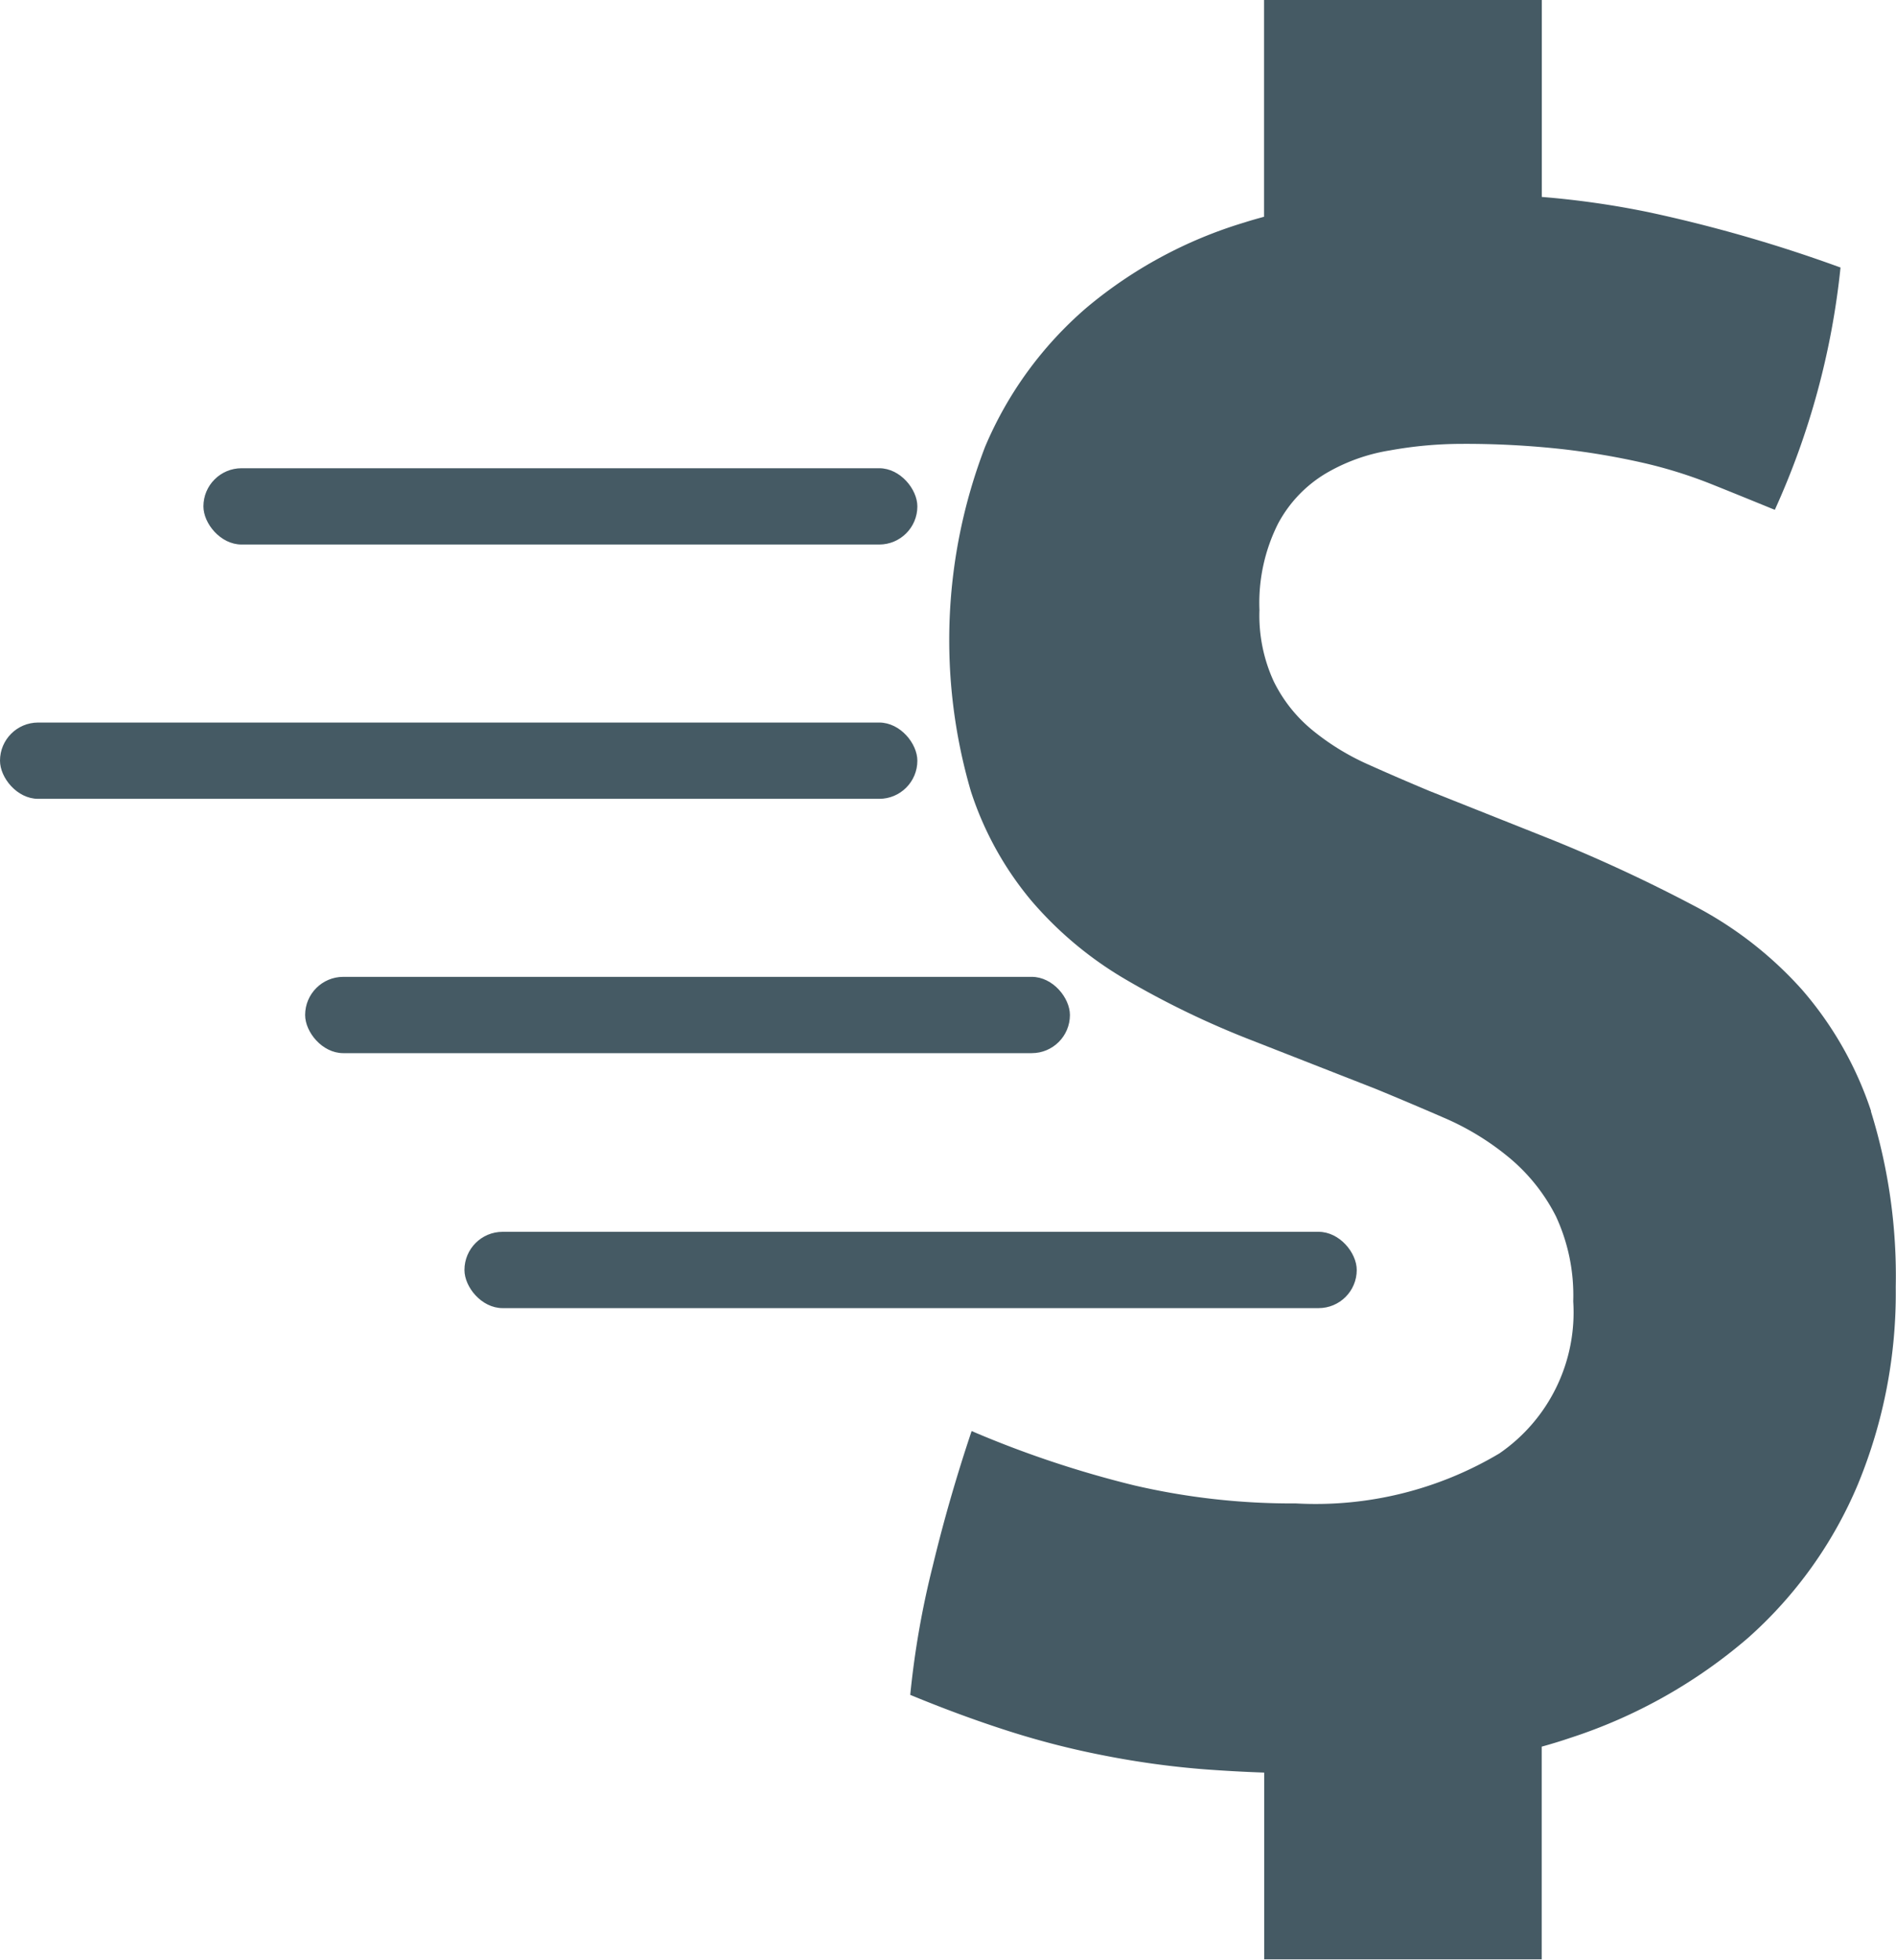 <svg xmlns="http://www.w3.org/2000/svg" width="37.283" height="38.529" viewBox="0 0 37.283 38.529">
  <g id="Group_202" data-name="Group 202" transform="translate(-983.64 -246.829)">
    <rect id="Rectangle_58" data-name="Rectangle 58" width="15.039" height="1.5" rx="0.75" transform="translate(989.64 266.035)" fill="#455a64"/>
    <rect id="Rectangle_81" data-name="Rectangle 81" width="18.039" height="1.5" rx="0.75" transform="translate(983.64 261.035)" fill="#455a64"/>
    <rect id="Rectangle_82" data-name="Rectangle 82" width="14.039" height="1.5" rx="0.75" transform="translate(987.64 256.035)" fill="#455a64"/>
    <rect id="Rectangle_59" data-name="Rectangle 59" width="17.546" height="1.5" rx="0.75" transform="translate(992.773 271.048)" fill="#455a64"/>
    <path id="dollar_1_" data-name="dollar (1)" d="M291.088,84.349a6.991,6.991,0,0,0-1.356-2.387,7.5,7.5,0,0,0-2.121-1.651,30.535,30.535,0,0,0-2.784-1.295l-2.423-.964c-.4-.167-.808-.343-1.211-.524a4.809,4.809,0,0,1-1.088-.669,2.876,2.876,0,0,1-.765-.964,3.094,3.094,0,0,1-.28-1.4,3.467,3.467,0,0,1,.366-1.7,2.543,2.543,0,0,1,.931-.982,3.611,3.611,0,0,1,1.271-.458,7.954,7.954,0,0,1,1.39-.128,17.3,17.3,0,0,1,2.019.106,14.7,14.7,0,0,1,1.594.273,9.119,9.119,0,0,1,1.33.418c.417.167.829.335,1.233.5a15.288,15.288,0,0,0,1.292-4.764,28.307,28.307,0,0,0-3.774-1.088,17.321,17.321,0,0,0-2.1-.3V62.5h-5.462v4.262c-.127.035-.255.07-.378.11a8.743,8.743,0,0,0-3.107,1.673,7.4,7.4,0,0,0-2,2.739,10.593,10.593,0,0,0-.28,6.772,6.44,6.44,0,0,0,1.19,2.153,7.254,7.254,0,0,0,1.857,1.55,17.2,17.2,0,0,0,2.461,1.189l2.461.964c.485.2.956.4,1.415.6a5.24,5.24,0,0,1,1.233.775,3.624,3.624,0,0,1,.888,1.127,3.689,3.689,0,0,1,.34,1.673,3.363,3.363,0,0,1-1.454,2.99,7.06,7.06,0,0,1-4,.982,13.678,13.678,0,0,1-3.188-.357,20.491,20.491,0,0,1-3.188-1.066c-.3.894-.553,1.775-.765,2.655a17.368,17.368,0,0,0-.442,2.532q1.007.416,1.938.713a16.349,16.349,0,0,0,1.879.48,17.159,17.159,0,0,0,2,.273c.357.026.74.048,1.143.062v3.672h5.457V96.841q.287-.079.561-.172a10.161,10.161,0,0,0,3.494-1.964,8.364,8.364,0,0,0,2.159-3.012,9.846,9.846,0,0,0,.748-3.888,10.9,10.9,0,0,0-.489-3.457Z" transform="translate(729.346 184.329)" fill="#455a64"/>
  </g>
</svg>
